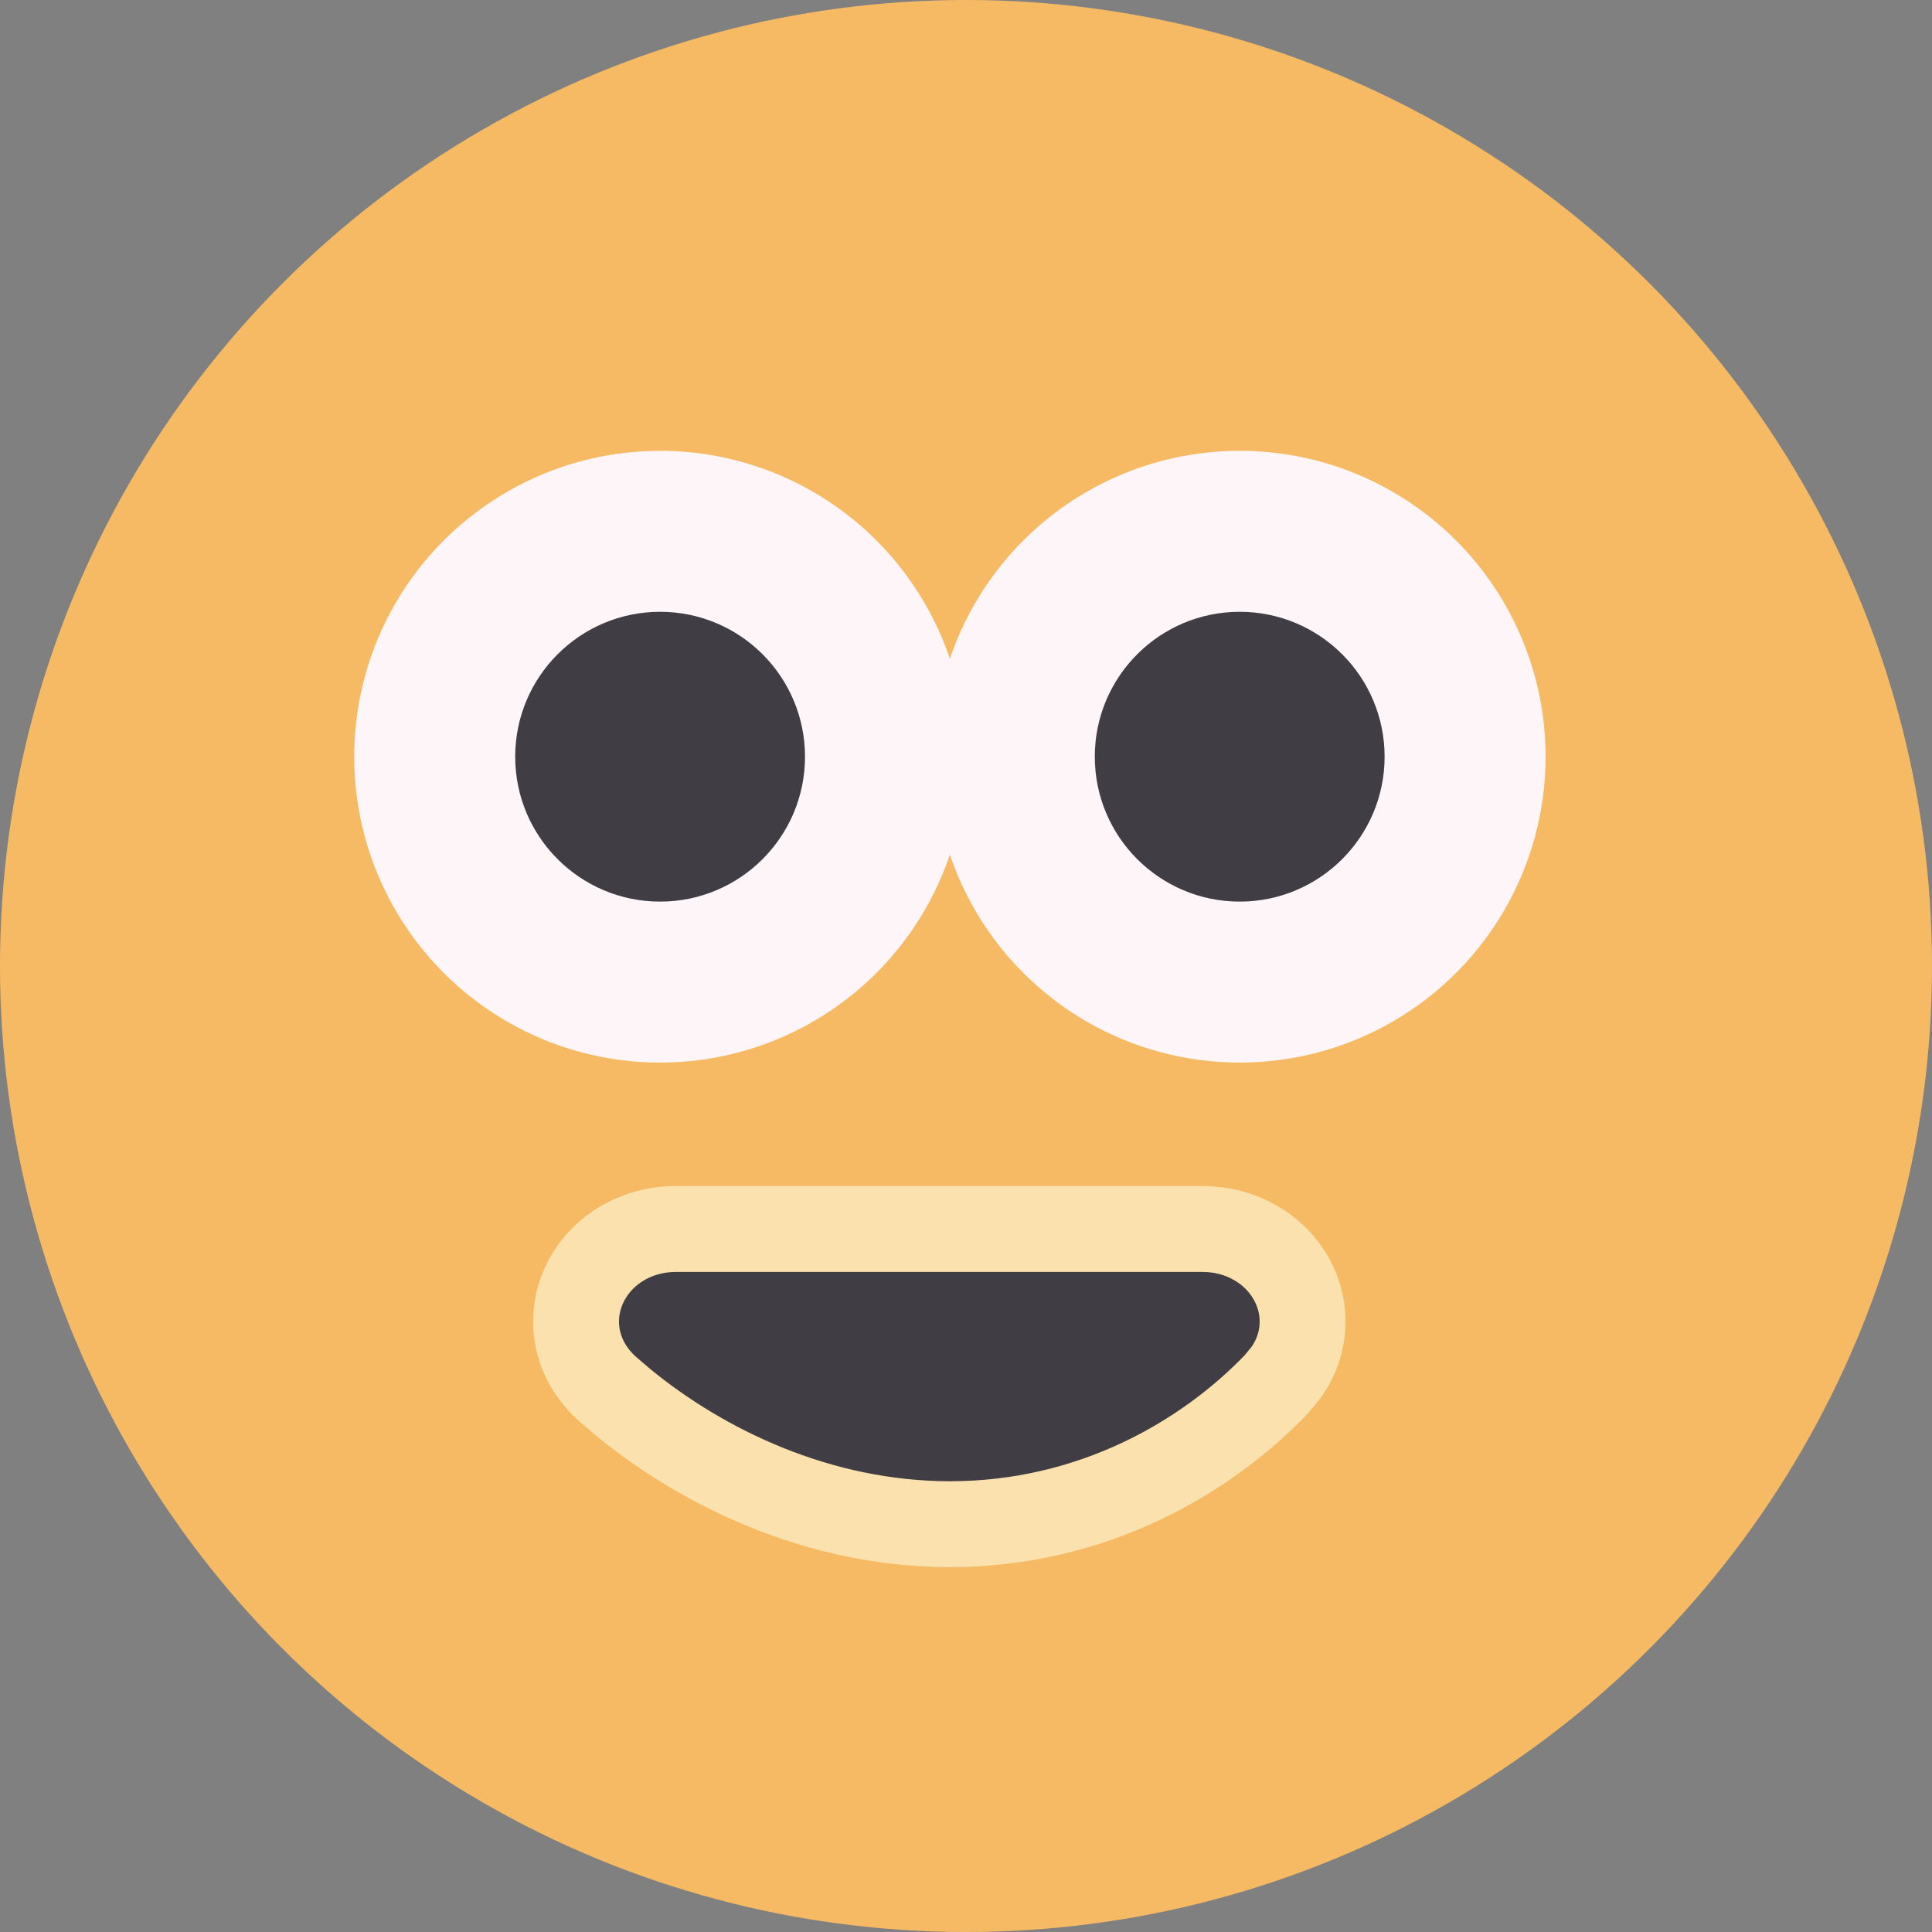 <svg width="24" height="24" viewBox="0 0 24 24" fill="none" xmlns="http://www.w3.org/2000/svg">
<rect x="0" y="0" width="24" height="24" fill="#808080" stroke="none"/>
<circle cx="12" cy="12" r="12" fill="#F5BA63"/>
<circle cx="8.2" cy="9.4" r="3.8" fill="#FDF5F7"/>
<circle cx="15.4" cy="9.4" r="3.8" fill="#FDF5F7"/>
<circle cx="8.2" cy="9.4" r="1.8" fill="#403D45"/>
<circle cx="15.4" cy="9.4" r="1.8" fill="#403D45"/>
<path d="M14.94 15.267C15.417 15.267 15.837 15.513 16.047 15.896C16.24 16.249 16.232 16.683 15.981 17.043L15.859 17.192C14.977 18.113 13.562 18.934 11.8 18.934C10.178 18.933 8.741 18.239 7.744 17.423L7.551 17.258C7.141 16.895 7.057 16.371 7.267 15.941C7.466 15.533 7.899 15.267 8.398 15.267H14.94Z" fill="#403E44" stroke="#FAE1AE" stroke-width="1.067"/>
</svg>

